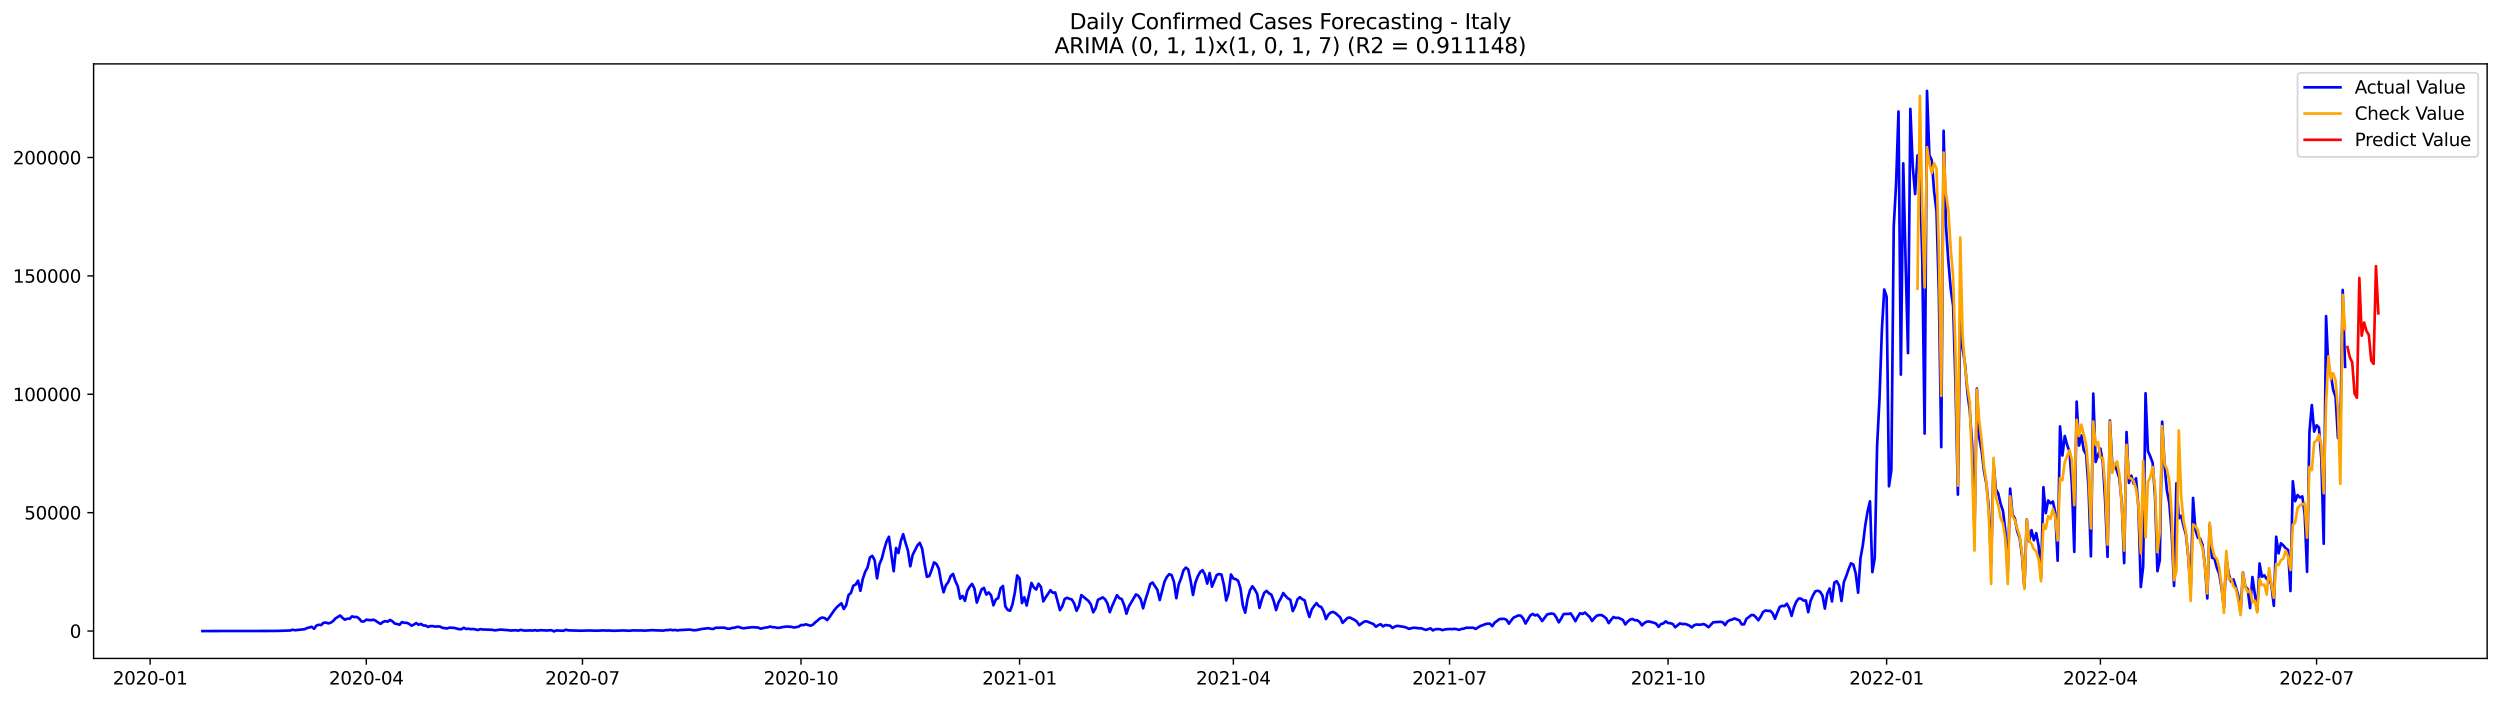 <?xml version="1.0" encoding="utf-8" standalone="no"?>
<!DOCTYPE svg PUBLIC "-//W3C//DTD SVG 1.1//EN"
  "http://www.w3.org/Graphics/SVG/1.1/DTD/svg11.dtd">
<svg xmlns:xlink="http://www.w3.org/1999/xlink" width="1398.775pt" height="392.274pt" viewBox="0 0 1398.775 392.274" xmlns="http://www.w3.org/2000/svg" version="1.1">
 <defs>
  <style type="text/css">*{stroke-linejoin: round; stroke-linecap: butt}</style>
 </defs>
 <g id="figure_1">
  <g id="patch_1">
   <path d="M 0 392.274 
L 1398.775 392.274 
L 1398.775 0 
L 0 0 
z
" style="fill: #ffffff"/>
  </g>
  <g id="axes_1">
   <g id="patch_2">
    <path d="M 52.375 368.396 
L 1391.575 368.396 
L 1391.575 35.755 
L 52.375 35.755 
z
" style="fill: #ffffff"/>
   </g>
   <g id="matplotlib.axis_1">
    <g id="xtick_1">
     <g id="line2d_1">
      <defs>
       <path id="m1b67964dbb" d="M 0 0 
L 0 3.5 
" style="stroke: #000000; stroke-width: 0.8"/>
      </defs>
      <g>
       <use xlink:href="#m1b67964dbb" x="84.008" y="368.396" style="stroke: #000000; stroke-width: 0.8"/>
      </g>
     </g>
     <g id="text_1">
      <!-- 2020-01 -->
      <g transform="translate(63.116 382.994)scale(0.1 -0.1)">
       <defs>
        <path id="DejaVuSans-32" d="M 1228 531 
L 3431 531 
L 3431 0 
L 469 0 
L 469 531 
Q 828 903 1448 1529 
Q 2069 2156 2228 2338 
Q 2531 2678 2651 2914 
Q 2772 3150 2772 3378 
Q 2772 3750 2511 3984 
Q 2250 4219 1831 4219 
Q 1534 4219 1204 4116 
Q 875 4013 500 3803 
L 500 4441 
Q 881 4594 1212 4672 
Q 1544 4750 1819 4750 
Q 2544 4750 2975 4387 
Q 3406 4025 3406 3419 
Q 3406 3131 3298 2873 
Q 3191 2616 2906 2266 
Q 2828 2175 2409 1742 
Q 1991 1309 1228 531 
z
" transform="scale(0.016)"/>
        <path id="DejaVuSans-30" d="M 2034 4250 
Q 1547 4250 1301 3770 
Q 1056 3291 1056 2328 
Q 1056 1369 1301 889 
Q 1547 409 2034 409 
Q 2525 409 2770 889 
Q 3016 1369 3016 2328 
Q 3016 3291 2770 3770 
Q 2525 4250 2034 4250 
z
M 2034 4750 
Q 2819 4750 3233 4129 
Q 3647 3509 3647 2328 
Q 3647 1150 3233 529 
Q 2819 -91 2034 -91 
Q 1250 -91 836 529 
Q 422 1150 422 2328 
Q 422 3509 836 4129 
Q 1250 4750 2034 4750 
z
" transform="scale(0.016)"/>
        <path id="DejaVuSans-2d" d="M 313 2009 
L 1997 2009 
L 1997 1497 
L 313 1497 
L 313 2009 
z
" transform="scale(0.016)"/>
        <path id="DejaVuSans-31" d="M 794 531 
L 1825 531 
L 1825 4091 
L 703 3866 
L 703 4441 
L 1819 4666 
L 2450 4666 
L 2450 531 
L 3481 531 
L 3481 0 
L 794 0 
L 794 531 
z
" transform="scale(0.016)"/>
       </defs>
       <use xlink:href="#DejaVuSans-32"/>
       <use xlink:href="#DejaVuSans-30" x="63.623"/>
       <use xlink:href="#DejaVuSans-32" x="127.246"/>
       <use xlink:href="#DejaVuSans-30" x="190.869"/>
       <use xlink:href="#DejaVuSans-2d" x="254.492"/>
       <use xlink:href="#DejaVuSans-30" x="290.576"/>
       <use xlink:href="#DejaVuSans-31" x="354.199"/>
      </g>
     </g>
    </g>
    <g id="xtick_2">
     <g id="line2d_2">
      <g>
       <use xlink:href="#m1b67964dbb" x="204.956" y="368.396" style="stroke: #000000; stroke-width: 0.8"/>
      </g>
     </g>
     <g id="text_2">
      <!-- 2020-04 -->
      <g transform="translate(184.064 382.994)scale(0.1 -0.1)">
       <defs>
        <path id="DejaVuSans-34" d="M 2419 4116 
L 825 1625 
L 2419 1625 
L 2419 4116 
z
M 2253 4666 
L 3047 4666 
L 3047 1625 
L 3713 1625 
L 3713 1100 
L 3047 1100 
L 3047 0 
L 2419 0 
L 2419 1100 
L 313 1100 
L 313 1709 
L 2253 4666 
z
" transform="scale(0.016)"/>
       </defs>
       <use xlink:href="#DejaVuSans-32"/>
       <use xlink:href="#DejaVuSans-30" x="63.623"/>
       <use xlink:href="#DejaVuSans-32" x="127.246"/>
       <use xlink:href="#DejaVuSans-30" x="190.869"/>
       <use xlink:href="#DejaVuSans-2d" x="254.492"/>
       <use xlink:href="#DejaVuSans-30" x="290.576"/>
       <use xlink:href="#DejaVuSans-34" x="354.199"/>
      </g>
     </g>
    </g>
    <g id="xtick_3">
     <g id="line2d_3">
      <g>
       <use xlink:href="#m1b67964dbb" x="325.904" y="368.396" style="stroke: #000000; stroke-width: 0.8"/>
      </g>
     </g>
     <g id="text_3">
      <!-- 2020-07 -->
      <g transform="translate(305.012 382.994)scale(0.1 -0.1)">
       <defs>
        <path id="DejaVuSans-37" d="M 525 4666 
L 3525 4666 
L 3525 4397 
L 1831 0 
L 1172 0 
L 2766 4134 
L 525 4134 
L 525 4666 
z
" transform="scale(0.016)"/>
       </defs>
       <use xlink:href="#DejaVuSans-32"/>
       <use xlink:href="#DejaVuSans-30" x="63.623"/>
       <use xlink:href="#DejaVuSans-32" x="127.246"/>
       <use xlink:href="#DejaVuSans-30" x="190.869"/>
       <use xlink:href="#DejaVuSans-2d" x="254.492"/>
       <use xlink:href="#DejaVuSans-30" x="290.576"/>
       <use xlink:href="#DejaVuSans-37" x="354.199"/>
      </g>
     </g>
    </g>
    <g id="xtick_4">
     <g id="line2d_4">
      <g>
       <use xlink:href="#m1b67964dbb" x="448.181" y="368.396" style="stroke: #000000; stroke-width: 0.8"/>
      </g>
     </g>
     <g id="text_4">
      <!-- 2020-10 -->
      <g transform="translate(427.289 382.994)scale(0.1 -0.1)">
       <use xlink:href="#DejaVuSans-32"/>
       <use xlink:href="#DejaVuSans-30" x="63.623"/>
       <use xlink:href="#DejaVuSans-32" x="127.246"/>
       <use xlink:href="#DejaVuSans-30" x="190.869"/>
       <use xlink:href="#DejaVuSans-2d" x="254.492"/>
       <use xlink:href="#DejaVuSans-31" x="290.576"/>
       <use xlink:href="#DejaVuSans-30" x="354.199"/>
      </g>
     </g>
    </g>
    <g id="xtick_5">
     <g id="line2d_5">
      <g>
       <use xlink:href="#m1b67964dbb" x="570.458" y="368.396" style="stroke: #000000; stroke-width: 0.8"/>
      </g>
     </g>
     <g id="text_5">
      <!-- 2021-01 -->
      <g transform="translate(549.566 382.994)scale(0.1 -0.1)">
       <use xlink:href="#DejaVuSans-32"/>
       <use xlink:href="#DejaVuSans-30" x="63.623"/>
       <use xlink:href="#DejaVuSans-32" x="127.246"/>
       <use xlink:href="#DejaVuSans-31" x="190.869"/>
       <use xlink:href="#DejaVuSans-2d" x="254.492"/>
       <use xlink:href="#DejaVuSans-30" x="290.576"/>
       <use xlink:href="#DejaVuSans-31" x="354.199"/>
      </g>
     </g>
    </g>
    <g id="xtick_6">
     <g id="line2d_6">
      <g>
       <use xlink:href="#m1b67964dbb" x="690.077" y="368.396" style="stroke: #000000; stroke-width: 0.8"/>
      </g>
     </g>
     <g id="text_6">
      <!-- 2021-04 -->
      <g transform="translate(669.185 382.994)scale(0.1 -0.1)">
       <use xlink:href="#DejaVuSans-32"/>
       <use xlink:href="#DejaVuSans-30" x="63.623"/>
       <use xlink:href="#DejaVuSans-32" x="127.246"/>
       <use xlink:href="#DejaVuSans-31" x="190.869"/>
       <use xlink:href="#DejaVuSans-2d" x="254.492"/>
       <use xlink:href="#DejaVuSans-30" x="290.576"/>
       <use xlink:href="#DejaVuSans-34" x="354.199"/>
      </g>
     </g>
    </g>
    <g id="xtick_7">
     <g id="line2d_7">
      <g>
       <use xlink:href="#m1b67964dbb" x="811.025" y="368.396" style="stroke: #000000; stroke-width: 0.8"/>
      </g>
     </g>
     <g id="text_7">
      <!-- 2021-07 -->
      <g transform="translate(790.133 382.994)scale(0.1 -0.1)">
       <use xlink:href="#DejaVuSans-32"/>
       <use xlink:href="#DejaVuSans-30" x="63.623"/>
       <use xlink:href="#DejaVuSans-32" x="127.246"/>
       <use xlink:href="#DejaVuSans-31" x="190.869"/>
       <use xlink:href="#DejaVuSans-2d" x="254.492"/>
       <use xlink:href="#DejaVuSans-30" x="290.576"/>
       <use xlink:href="#DejaVuSans-37" x="354.199"/>
      </g>
     </g>
    </g>
    <g id="xtick_8">
     <g id="line2d_8">
      <g>
       <use xlink:href="#m1b67964dbb" x="933.302" y="368.396" style="stroke: #000000; stroke-width: 0.8"/>
      </g>
     </g>
     <g id="text_8">
      <!-- 2021-10 -->
      <g transform="translate(912.41 382.994)scale(0.1 -0.1)">
       <use xlink:href="#DejaVuSans-32"/>
       <use xlink:href="#DejaVuSans-30" x="63.623"/>
       <use xlink:href="#DejaVuSans-32" x="127.246"/>
       <use xlink:href="#DejaVuSans-31" x="190.869"/>
       <use xlink:href="#DejaVuSans-2d" x="254.492"/>
       <use xlink:href="#DejaVuSans-31" x="290.576"/>
       <use xlink:href="#DejaVuSans-30" x="354.199"/>
      </g>
     </g>
    </g>
    <g id="xtick_9">
     <g id="line2d_9">
      <g>
       <use xlink:href="#m1b67964dbb" x="1055.579" y="368.396" style="stroke: #000000; stroke-width: 0.8"/>
      </g>
     </g>
     <g id="text_9">
      <!-- 2022-01 -->
      <g transform="translate(1034.687 382.994)scale(0.1 -0.1)">
       <use xlink:href="#DejaVuSans-32"/>
       <use xlink:href="#DejaVuSans-30" x="63.623"/>
       <use xlink:href="#DejaVuSans-32" x="127.246"/>
       <use xlink:href="#DejaVuSans-32" x="190.869"/>
       <use xlink:href="#DejaVuSans-2d" x="254.492"/>
       <use xlink:href="#DejaVuSans-30" x="290.576"/>
       <use xlink:href="#DejaVuSans-31" x="354.199"/>
      </g>
     </g>
    </g>
    <g id="xtick_10">
     <g id="line2d_10">
      <g>
       <use xlink:href="#m1b67964dbb" x="1175.198" y="368.396" style="stroke: #000000; stroke-width: 0.8"/>
      </g>
     </g>
     <g id="text_10">
      <!-- 2022-04 -->
      <g transform="translate(1154.306 382.994)scale(0.1 -0.1)">
       <use xlink:href="#DejaVuSans-32"/>
       <use xlink:href="#DejaVuSans-30" x="63.623"/>
       <use xlink:href="#DejaVuSans-32" x="127.246"/>
       <use xlink:href="#DejaVuSans-32" x="190.869"/>
       <use xlink:href="#DejaVuSans-2d" x="254.492"/>
       <use xlink:href="#DejaVuSans-30" x="290.576"/>
       <use xlink:href="#DejaVuSans-34" x="354.199"/>
      </g>
     </g>
    </g>
    <g id="xtick_11">
     <g id="line2d_11">
      <g>
       <use xlink:href="#m1b67964dbb" x="1296.146" y="368.396" style="stroke: #000000; stroke-width: 0.8"/>
      </g>
     </g>
     <g id="text_11">
      <!-- 2022-07 -->
      <g transform="translate(1275.254 382.994)scale(0.1 -0.1)">
       <use xlink:href="#DejaVuSans-32"/>
       <use xlink:href="#DejaVuSans-30" x="63.623"/>
       <use xlink:href="#DejaVuSans-32" x="127.246"/>
       <use xlink:href="#DejaVuSans-32" x="190.869"/>
       <use xlink:href="#DejaVuSans-2d" x="254.492"/>
       <use xlink:href="#DejaVuSans-30" x="290.576"/>
       <use xlink:href="#DejaVuSans-37" x="354.199"/>
      </g>
     </g>
    </g>
   </g>
   <g id="matplotlib.axis_2">
    <g id="ytick_1">
     <g id="line2d_12">
      <defs>
       <path id="m64827e7776" d="M 0 0 
L -3.5 0 
" style="stroke: #000000; stroke-width: 0.8"/>
      </defs>
      <g>
       <use xlink:href="#m64827e7776" x="52.375" y="353.079" style="stroke: #000000; stroke-width: 0.8"/>
      </g>
     </g>
     <g id="text_12">
      <!-- 0 -->
      <g transform="translate(39.013 356.879)scale(0.1 -0.1)">
       <use xlink:href="#DejaVuSans-30"/>
      </g>
     </g>
    </g>
    <g id="ytick_2">
     <g id="line2d_13">
      <g>
       <use xlink:href="#m64827e7776" x="52.375" y="286.842" style="stroke: #000000; stroke-width: 0.8"/>
      </g>
     </g>
     <g id="text_13">
      <!-- 50000 -->
      <g transform="translate(13.562 290.642)scale(0.1 -0.1)">
       <defs>
        <path id="DejaVuSans-35" d="M 691 4666 
L 3169 4666 
L 3169 4134 
L 1269 4134 
L 1269 2991 
Q 1406 3038 1543 3061 
Q 1681 3084 1819 3084 
Q 2600 3084 3056 2656 
Q 3513 2228 3513 1497 
Q 3513 744 3044 326 
Q 2575 -91 1722 -91 
Q 1428 -91 1123 -41 
Q 819 9 494 109 
L 494 744 
Q 775 591 1075 516 
Q 1375 441 1709 441 
Q 2250 441 2565 725 
Q 2881 1009 2881 1497 
Q 2881 1984 2565 2268 
Q 2250 2553 1709 2553 
Q 1456 2553 1204 2497 
Q 953 2441 691 2322 
L 691 4666 
z
" transform="scale(0.016)"/>
       </defs>
       <use xlink:href="#DejaVuSans-35"/>
       <use xlink:href="#DejaVuSans-30" x="63.623"/>
       <use xlink:href="#DejaVuSans-30" x="127.246"/>
       <use xlink:href="#DejaVuSans-30" x="190.869"/>
       <use xlink:href="#DejaVuSans-30" x="254.492"/>
      </g>
     </g>
    </g>
    <g id="ytick_3">
     <g id="line2d_14">
      <g>
       <use xlink:href="#m64827e7776" x="52.375" y="220.605" style="stroke: #000000; stroke-width: 0.8"/>
      </g>
     </g>
     <g id="text_14">
      <!-- 100000 -->
      <g transform="translate(7.2 224.405)scale(0.1 -0.1)">
       <use xlink:href="#DejaVuSans-31"/>
       <use xlink:href="#DejaVuSans-30" x="63.623"/>
       <use xlink:href="#DejaVuSans-30" x="127.246"/>
       <use xlink:href="#DejaVuSans-30" x="190.869"/>
       <use xlink:href="#DejaVuSans-30" x="254.492"/>
       <use xlink:href="#DejaVuSans-30" x="318.115"/>
      </g>
     </g>
    </g>
    <g id="ytick_4">
     <g id="line2d_15">
      <g>
       <use xlink:href="#m64827e7776" x="52.375" y="154.368" style="stroke: #000000; stroke-width: 0.8"/>
      </g>
     </g>
     <g id="text_15">
      <!-- 150000 -->
      <g transform="translate(7.2 158.167)scale(0.1 -0.1)">
       <use xlink:href="#DejaVuSans-31"/>
       <use xlink:href="#DejaVuSans-35" x="63.623"/>
       <use xlink:href="#DejaVuSans-30" x="127.246"/>
       <use xlink:href="#DejaVuSans-30" x="190.869"/>
       <use xlink:href="#DejaVuSans-30" x="254.492"/>
       <use xlink:href="#DejaVuSans-30" x="318.115"/>
      </g>
     </g>
    </g>
    <g id="ytick_5">
     <g id="line2d_16">
      <g>
       <use xlink:href="#m64827e7776" x="52.375" y="88.131" style="stroke: #000000; stroke-width: 0.8"/>
      </g>
     </g>
     <g id="text_16">
      <!-- 200000 -->
      <g transform="translate(7.2 91.93)scale(0.1 -0.1)">
       <use xlink:href="#DejaVuSans-32"/>
       <use xlink:href="#DejaVuSans-30" x="63.623"/>
       <use xlink:href="#DejaVuSans-30" x="127.246"/>
       <use xlink:href="#DejaVuSans-30" x="190.869"/>
       <use xlink:href="#DejaVuSans-30" x="254.492"/>
       <use xlink:href="#DejaVuSans-30" x="318.115"/>
      </g>
     </g>
    </g>
   </g>
   <g id="line2d_17">
    <path d="M 113.248 353.079 
L 153.121 353.024 
L 155.779 352.981 
L 162.424 352.762 
L 163.753 352.33 
L 165.083 352.626 
L 170.399 352.049 
L 171.728 351.427 
L 174.386 350.699 
L 175.715 351.785 
L 177.044 350.015 
L 178.374 349.568 
L 179.703 349.705 
L 181.032 348.447 
L 182.361 348.324 
L 183.69 348.797 
L 185.019 348.408 
L 186.348 347.506 
L 187.677 346.029 
L 190.335 344.393 
L 191.665 345.714 
L 192.994 346.735 
L 194.323 346.126 
L 195.652 346.178 
L 196.981 344.862 
L 198.31 345.252 
L 199.639 345.165 
L 200.968 346.168 
L 202.297 347.714 
L 203.626 347.71 
L 204.956 346.745 
L 207.614 347.005 
L 208.943 346.714 
L 210.272 347.362 
L 211.601 348.312 
L 212.93 349.054 
L 214.259 347.998 
L 215.588 347.51 
L 216.917 347.845 
L 218.247 346.861 
L 219.576 347.659 
L 220.905 348.903 
L 222.234 349.142 
L 223.563 349.546 
L 224.892 348.064 
L 226.221 348.452 
L 227.55 348.455 
L 228.879 349.043 
L 230.208 350.091 
L 231.538 349.464 
L 232.867 348.615 
L 234.196 349.574 
L 235.525 349.077 
L 236.854 349.957 
L 238.183 350.001 
L 239.512 350.776 
L 240.841 350.309 
L 242.17 350.316 
L 243.499 350.6 
L 244.829 350.476 
L 246.158 350.562 
L 247.487 351.239 
L 250.145 351.655 
L 251.474 351.167 
L 254.132 351.322 
L 256.79 352.017 
L 258.12 352.094 
L 259.449 351.222 
L 260.778 351.903 
L 262.107 351.765 
L 263.436 352.034 
L 264.765 351.92 
L 267.423 352.482 
L 268.752 352.002 
L 270.081 352.198 
L 275.398 352.376 
L 276.727 352.682 
L 278.056 352.554 
L 279.385 352.306 
L 280.714 352.294 
L 284.701 352.638 
L 286.031 352.814 
L 287.36 352.658 
L 288.689 352.654 
L 290.018 352.845 
L 291.347 352.393 
L 292.676 352.722 
L 294.005 352.818 
L 296.663 352.705 
L 297.992 352.812 
L 299.322 352.577 
L 300.651 352.864 
L 301.98 352.621 
L 304.638 352.681 
L 305.967 352.801 
L 307.296 352.645 
L 308.625 352.641 
L 309.954 353.276 
L 311.283 352.73 
L 315.271 352.93 
L 316.6 352.315 
L 317.929 352.687 
L 324.574 352.891 
L 329.891 352.768 
L 333.878 352.898 
L 337.865 352.714 
L 339.195 352.83 
L 340.524 352.769 
L 343.182 352.928 
L 348.498 352.75 
L 352.486 352.91 
L 353.815 352.709 
L 356.473 352.746 
L 359.131 352.743 
L 360.46 352.857 
L 363.118 352.698 
L 364.447 352.573 
L 367.106 352.689 
L 371.093 352.828 
L 372.422 352.571 
L 373.751 352.548 
L 375.08 352.348 
L 376.409 352.62 
L 377.738 352.466 
L 379.067 352.736 
L 380.397 352.534 
L 385.713 352.246 
L 388.371 352.656 
L 389.7 352.548 
L 392.358 351.967 
L 396.346 351.478 
L 397.675 351.817 
L 399.004 351.919 
L 400.333 351.27 
L 404.32 351.167 
L 405.649 351.271 
L 406.979 351.76 
L 408.308 351.788 
L 409.637 351.323 
L 410.966 351.229 
L 412.295 350.785 
L 413.624 350.835 
L 414.953 351.363 
L 416.282 351.556 
L 417.611 351.266 
L 418.94 351.185 
L 420.27 350.964 
L 421.599 350.939 
L 424.257 351.151 
L 425.586 351.744 
L 428.244 351.156 
L 429.573 350.982 
L 430.902 350.553 
L 432.231 350.911 
L 433.561 350.977 
L 434.89 351.291 
L 436.219 351.237 
L 437.548 350.907 
L 440.206 350.547 
L 442.864 350.74 
L 444.193 351.1 
L 446.852 350.629 
L 448.181 349.704 
L 449.51 349.769 
L 450.839 349.313 
L 453.497 350.089 
L 454.826 349.533 
L 456.155 348.208 
L 457.484 347.174 
L 458.813 345.963 
L 460.143 345.497 
L 461.472 345.852 
L 462.801 346.96 
L 464.13 345.266 
L 466.788 341.418 
L 468.117 339.82 
L 469.446 338.607 
L 470.775 337.573 
L 472.104 340.71 
L 473.434 338.678 
L 474.763 332.945 
L 476.092 331.78 
L 477.421 327.72 
L 478.75 327.062 
L 480.079 324.898 
L 481.408 330.55 
L 482.737 323.95 
L 484.066 319.977 
L 485.395 317.538 
L 486.725 311.908 
L 488.054 311.011 
L 489.383 313.463 
L 490.712 323.6 
L 492.041 315.667 
L 493.37 312.611 
L 494.699 307.373 
L 496.028 303.002 
L 497.357 300.343 
L 500.015 319.605 
L 501.345 306.594 
L 502.674 309.415 
L 504.003 302.77 
L 505.332 298.895 
L 506.661 303.734 
L 507.99 308.069 
L 509.319 316.845 
L 510.648 310.435 
L 513.306 305.156 
L 514.636 303.747 
L 515.965 307.026 
L 517.294 315.54 
L 518.623 322.707 
L 519.952 322.31 
L 521.281 318.832 
L 522.61 314.661 
L 523.939 315.534 
L 525.268 318.219 
L 526.597 325.729 
L 527.927 331.385 
L 529.256 327.45 
L 530.585 325.645 
L 531.914 322.32 
L 533.243 321.14 
L 534.572 325.191 
L 535.901 328.059 
L 537.23 334.958 
L 538.559 333.424 
L 539.888 336.182 
L 541.218 330.561 
L 542.547 328.272 
L 543.876 326.714 
L 545.205 329.318 
L 546.534 337.149 
L 549.192 329.806 
L 550.521 328.925 
L 551.85 332.677 
L 553.179 331.48 
L 554.509 333.073 
L 555.838 338.681 
L 557.167 335.439 
L 558.496 334.655 
L 559.825 329.182 
L 561.154 327.86 
L 562.483 339.296 
L 563.812 341.24 
L 565.141 341.712 
L 566.47 338.229 
L 567.8 331.616 
L 569.129 321.978 
L 570.458 323.657 
L 571.787 337.414 
L 573.116 334.209 
L 574.445 338.775 
L 577.103 326.153 
L 578.432 328.683 
L 579.761 329.858 
L 581.091 326.616 
L 582.42 328.406 
L 583.749 336.48 
L 585.078 334.212 
L 587.736 330.237 
L 589.065 331.693 
L 590.394 331.473 
L 593.052 341.389 
L 594.382 339.175 
L 595.711 335.105 
L 597.04 334.46 
L 598.369 335.019 
L 599.698 335.419 
L 601.027 337.675 
L 602.356 341.741 
L 603.685 339.058 
L 605.014 332.955 
L 609.002 336.238 
L 610.331 338.177 
L 611.66 342.581 
L 612.989 340.294 
L 614.318 335.617 
L 616.976 334.251 
L 618.305 335.276 
L 619.634 337.659 
L 620.963 342.523 
L 622.293 339.021 
L 624.951 333.027 
L 626.28 334.675 
L 627.609 335.165 
L 628.938 338.428 
L 630.267 343.351 
L 631.596 339.345 
L 635.584 332.586 
L 636.913 333.322 
L 638.242 335.262 
L 639.571 340.339 
L 640.9 335.462 
L 642.229 331.351 
L 643.558 326.756 
L 644.887 325.938 
L 647.545 329.976 
L 648.875 335.717 
L 651.533 325.472 
L 652.862 322.816 
L 654.191 321.272 
L 655.52 321.772 
L 656.849 325.626 
L 658.178 334.689 
L 659.507 326.949 
L 660.836 323.571 
L 662.166 319.101 
L 663.495 317.59 
L 664.824 318.595 
L 666.153 324.857 
L 667.482 332.874 
L 668.811 326.087 
L 670.14 322.557 
L 671.469 320.092 
L 672.798 319.024 
L 674.127 321.401 
L 675.457 326.525 
L 676.786 320.622 
L 678.115 328.255 
L 680.773 321.708 
L 682.102 321.185 
L 683.431 321.506 
L 684.76 327.109 
L 686.089 335.99 
L 687.418 331.811 
L 688.748 321.435 
L 690.077 323.691 
L 691.406 324.045 
L 692.735 324.933 
L 694.064 329.212 
L 695.393 338.931 
L 696.722 342.795 
L 698.051 334.949 
L 699.38 330.282 
L 700.709 328.01 
L 702.039 329.829 
L 703.368 332.232 
L 704.697 340.123 
L 706.026 335.276 
L 707.355 331.672 
L 708.684 330.608 
L 710.013 331.986 
L 711.342 332.726 
L 712.671 336.271 
L 714 341.338 
L 715.33 337.091 
L 716.659 334.75 
L 717.988 331.823 
L 719.317 333.529 
L 720.646 334.779 
L 721.975 335.65 
L 723.304 341.899 
L 724.633 339.305 
L 725.962 335.352 
L 727.291 334.117 
L 728.62 335.268 
L 729.95 335.905 
L 731.279 340.965 
L 732.608 345.203 
L 733.937 341.007 
L 735.266 339.065 
L 736.595 337.45 
L 737.924 339.105 
L 739.253 339.602 
L 740.582 342.099 
L 741.911 346.354 
L 743.241 343.882 
L 744.57 342.683 
L 745.899 342.373 
L 747.228 343.062 
L 749.886 345.465 
L 751.215 348.504 
L 753.873 345.793 
L 755.202 345.481 
L 757.861 346.835 
L 759.19 347.79 
L 760.519 349.782 
L 763.177 347.867 
L 764.506 347.591 
L 768.493 349.174 
L 769.823 350.671 
L 771.152 349.79 
L 772.481 349.243 
L 773.81 350.479 
L 775.139 349.693 
L 777.797 350.066 
L 779.126 351.397 
L 780.455 350.57 
L 781.784 350.168 
L 784.443 350.573 
L 785.772 350.798 
L 787.101 351.238 
L 788.43 351.878 
L 789.759 351.42 
L 791.088 351.225 
L 792.417 351.327 
L 793.746 351.56 
L 795.075 351.499 
L 797.734 352.438 
L 800.392 351.569 
L 801.721 352.727 
L 803.05 352.085 
L 804.379 351.969 
L 805.708 352.046 
L 807.037 352.567 
L 808.366 352.183 
L 811.025 351.915 
L 812.354 352.028 
L 813.683 351.849 
L 815.012 352.012 
L 816.341 352.444 
L 817.67 351.878 
L 818.999 351.741 
L 820.328 351.237 
L 824.316 351.237 
L 825.645 351.904 
L 828.303 350.227 
L 829.632 349.803 
L 830.961 349.244 
L 832.29 348.949 
L 833.619 348.938 
L 834.948 350.337 
L 836.278 348.37 
L 837.607 347.444 
L 838.936 346.382 
L 840.265 346.268 
L 841.594 346.273 
L 842.923 346.798 
L 844.252 348.953 
L 845.581 347.097 
L 846.91 345.538 
L 849.568 344.319 
L 850.898 344.457 
L 852.227 346.032 
L 853.556 348.86 
L 856.214 344.349 
L 857.543 343.51 
L 858.872 344.337 
L 860.201 343.943 
L 861.53 345.485 
L 862.859 347.516 
L 865.518 343.911 
L 866.847 343.453 
L 868.176 343.279 
L 869.505 343.566 
L 870.834 345.58 
L 872.163 348.219 
L 873.492 346.101 
L 874.821 343.596 
L 876.15 343.488 
L 877.48 343.515 
L 878.809 343.189 
L 880.138 345.234 
L 881.467 347.561 
L 882.796 345.028 
L 884.125 343.092 
L 885.454 343.521 
L 886.783 342.716 
L 889.441 345.192 
L 890.771 347.445 
L 892.1 345.804 
L 893.429 344.474 
L 894.758 344.132 
L 896.087 344.165 
L 897.416 344.924 
L 898.745 346.04 
L 900.074 348.646 
L 901.403 346.833 
L 902.732 345.236 
L 904.062 345.77 
L 905.391 345.638 
L 906.72 346.203 
L 908.049 346.901 
L 909.378 349.381 
L 910.707 347.769 
L 912.036 346.686 
L 913.365 346.303 
L 914.694 347.06 
L 916.023 347.017 
L 917.353 347.998 
L 918.682 349.893 
L 920.011 348.61 
L 921.34 347.829 
L 922.669 347.71 
L 925.327 348.418 
L 926.656 348.974 
L 927.985 350.731 
L 929.314 349.156 
L 930.644 348.824 
L 931.973 347.656 
L 933.302 348.571 
L 934.631 348.696 
L 935.96 349.149 
L 937.289 350.944 
L 939.947 348.798 
L 941.276 349.194 
L 942.605 349.083 
L 943.935 349.44 
L 945.264 350.062 
L 946.593 351.071 
L 947.922 349.786 
L 949.251 349.411 
L 950.58 349.548 
L 951.909 349.464 
L 953.238 349.129 
L 954.567 349.854 
L 955.896 350.968 
L 958.555 348.179 
L 962.542 347.906 
L 963.871 348.147 
L 965.2 349.721 
L 966.529 347.71 
L 967.858 346.992 
L 969.187 346.637 
L 970.516 346.016 
L 971.846 346.619 
L 973.175 347.085 
L 974.504 349.346 
L 975.833 349.329 
L 977.162 346.207 
L 978.491 345.261 
L 979.82 344.123 
L 981.149 344.124 
L 982.478 345.367 
L 983.807 347.056 
L 985.137 344.984 
L 986.466 342.438 
L 987.795 341.558 
L 989.124 341.79 
L 990.453 341.767 
L 991.782 343.058 
L 993.111 346.192 
L 994.44 342.727 
L 995.769 339.611 
L 997.098 338.978 
L 998.428 339.098 
L 999.757 337.792 
L 1001.086 340.22 
L 1002.415 344.597 
L 1003.744 339.774 
L 1005.073 336.586 
L 1006.402 334.856 
L 1007.731 334.956 
L 1009.06 336.031 
L 1010.389 335.955 
L 1011.719 342.519 
L 1013.048 336.18 
L 1014.377 333.112 
L 1015.706 330.811 
L 1017.035 330.539 
L 1018.364 331.053 
L 1019.693 333.195 
L 1021.022 340.502 
L 1022.351 332.225 
L 1023.68 329.306 
L 1025.01 336.499 
L 1026.339 325.935 
L 1027.668 325.214 
L 1028.997 327.629 
L 1030.326 336.25 
L 1031.655 325.704 
L 1032.984 322.359 
L 1034.313 318.498 
L 1035.642 315.172 
L 1036.971 315.911 
L 1038.301 320.884 
L 1039.63 331.612 
L 1040.959 312.3 
L 1042.288 304.957 
L 1043.617 294.016 
L 1044.946 286.061 
L 1046.275 280.501 
L 1047.604 320.117 
L 1048.933 312.279 
L 1050.262 249.352 
L 1051.592 223.234 
L 1052.921 184.837 
L 1054.25 161.979 
L 1055.579 165.952 
L 1056.908 272.089 
L 1058.237 262.952 
L 1059.566 126.765 
L 1060.895 102.587 
L 1062.224 62.391 
L 1063.553 209.614 
L 1064.883 91.397 
L 1066.212 146.894 
L 1067.541 197.548 
L 1068.87 60.949 
L 1070.199 93.159 
L 1071.528 108.563 
L 1072.857 86.98 
L 1074.186 97.489 
L 1075.515 144.479 
L 1076.844 242.613 
L 1078.173 50.876 
L 1079.503 86.851 
L 1080.832 89.635 
L 1082.161 107.207 
L 1083.49 118.156 
L 1084.819 164.321 
L 1086.148 250.192 
L 1087.477 73.192 
L 1088.806 126.628 
L 1090.135 146.367 
L 1091.464 161.857 
L 1092.794 171.024 
L 1094.123 215.161 
L 1095.452 276.733 
L 1096.781 176.483 
L 1098.11 195.007 
L 1099.439 203.442 
L 1100.768 219.413 
L 1102.097 229.624 
L 1103.426 248.5 
L 1104.755 297.968 
L 1106.085 217.388 
L 1107.414 244.889 
L 1108.743 252.141 
L 1110.072 263.689 
L 1111.401 270.653 
L 1112.73 283.736 
L 1114.059 314.959 
L 1115.388 258.992 
L 1116.717 273.769 
L 1118.046 276.172 
L 1119.376 281.941 
L 1120.705 285.948 
L 1122.034 297.173 
L 1123.363 320.644 
L 1124.692 273.413 
L 1126.021 287.953 
L 1127.35 290.164 
L 1128.679 297.349 
L 1130.008 300.938 
L 1131.337 310.849 
L 1132.667 328.866 
L 1133.996 290.636 
L 1135.325 302.811 
L 1136.654 296.661 
L 1137.983 302.272 
L 1139.312 298.283 
L 1140.641 305.536 
L 1141.97 323.058 
L 1143.299 272.597 
L 1144.628 287.087 
L 1145.958 280.012 
L 1147.287 281.595 
L 1148.616 280.59 
L 1149.945 286.805 
L 1151.274 313.737 
L 1152.603 238.603 
L 1153.932 254.854 
L 1155.261 243.963 
L 1156.59 248.985 
L 1157.919 252.706 
L 1159.249 271.523 
L 1160.578 308.773 
L 1161.907 224.707 
L 1163.236 249.275 
L 1164.565 243.592 
L 1165.894 251.873 
L 1167.223 254.233 
L 1168.552 272.784 
L 1169.881 311.271 
L 1171.21 220.213 
L 1172.54 258.478 
L 1173.869 254.566 
L 1175.198 251.021 
L 1176.527 258.477 
L 1177.856 280.207 
L 1179.185 311.577 
L 1180.514 235.291 
L 1181.843 260.5 
L 1183.172 260.185 
L 1184.501 263.473 
L 1185.83 267.738 
L 1187.16 281.649 
L 1188.489 315.053 
L 1189.818 241.727 
L 1191.147 270.169 
L 1192.476 266.154 
L 1193.805 270.561 
L 1195.134 267.59 
L 1196.463 283.858 
L 1197.792 328.455 
L 1199.121 316.88 
L 1200.451 220.022 
L 1201.78 252.406 
L 1203.109 255.388 
L 1204.438 258.986 
L 1205.767 277.771 
L 1207.096 319.587 
L 1208.425 313.358 
L 1209.754 235.931 
L 1211.083 260.303 
L 1212.412 274.396 
L 1213.742 281.521 
L 1215.071 297.982 
L 1216.4 327.819 
L 1217.729 270.404 
L 1219.058 289.965 
L 1220.387 288.545 
L 1221.716 294.309 
L 1223.045 299.053 
L 1224.374 311.714 
L 1225.703 330.001 
L 1227.033 278.63 
L 1228.362 296.536 
L 1229.691 300.775 
L 1231.02 301.376 
L 1232.349 304.946 
L 1233.678 316.35 
L 1235.007 334.83 
L 1236.336 293.597 
L 1237.665 312.109 
L 1238.994 312.381 
L 1240.324 317.553 
L 1241.653 320.96 
L 1242.982 328.851 
L 1244.311 339.804 
L 1245.64 312.391 
L 1246.969 321.094 
L 1248.298 325.436 
L 1249.627 324.174 
L 1250.956 328.41 
L 1252.285 333.028 
L 1253.615 342.686 
L 1254.944 320.376 
L 1256.273 328.145 
L 1257.602 329.608 
L 1258.931 340.24 
L 1260.26 322.863 
L 1262.918 341.665 
L 1264.247 315.262 
L 1265.576 322.71 
L 1266.906 321.903 
L 1268.235 323.919 
L 1269.564 323.328 
L 1270.893 327.499 
L 1272.222 338.947 
L 1273.551 300.296 
L 1274.88 309.616 
L 1276.209 303.974 
L 1277.538 305.164 
L 1278.867 306.752 
L 1280.197 307.7 
L 1281.526 330.685 
L 1282.855 269.271 
L 1284.184 280.387 
L 1285.513 276.997 
L 1286.842 278.351 
L 1288.171 277.737 
L 1289.5 287.737 
L 1290.829 319.936 
L 1292.158 241.588 
L 1293.488 226.626 
L 1294.817 241.491 
L 1296.146 237.959 
L 1297.475 239.227 
L 1298.804 256.483 
L 1300.133 304.216 
L 1301.462 176.869 
L 1302.791 207.335 
L 1304.12 209.496 
L 1305.449 218.137 
L 1306.778 222.061 
L 1308.108 245.03 
L 1309.437 242.118 
L 1310.766 162.24 
L 1312.095 205.25 
L 1312.095 205.25 
" clip-path="url(#p9d689ebdec)" style="fill: none; stroke: #0000ff; stroke-width: 1.5; stroke-linecap: square"/>
   </g>
   <g id="line2d_18">
    <path d="M 1072.857 161.53 
L 1074.186 53.642 
L 1075.515 116.782 
L 1076.844 160.82 
L 1078.173 82.338 
L 1079.503 91.467 
L 1080.832 96.807 
L 1082.161 91.37 
L 1083.49 94.348 
L 1084.819 141.066 
L 1086.148 221.523 
L 1087.477 85.369 
L 1088.806 108.549 
L 1090.135 117.622 
L 1091.464 139.504 
L 1092.794 154.602 
L 1094.123 197.037 
L 1095.452 271.746 
L 1096.781 132.873 
L 1098.11 188.519 
L 1099.439 204.835 
L 1100.768 216.543 
L 1102.097 224.794 
L 1103.426 261.573 
L 1104.755 308.041 
L 1106.085 217.934 
L 1107.414 235.483 
L 1108.743 246.315 
L 1110.072 260.914 
L 1111.401 269.851 
L 1112.73 287.472 
L 1114.059 326.691 
L 1115.388 256.175 
L 1116.717 278.407 
L 1118.046 282.739 
L 1119.376 289.988 
L 1120.705 292.982 
L 1122.034 301.71 
L 1123.363 326.705 
L 1124.692 277.701 
L 1126.021 289.033 
L 1127.35 291.042 
L 1128.679 295.893 
L 1130.008 299.884 
L 1131.337 309.398 
L 1132.667 329.416 
L 1133.996 290.754 
L 1135.325 302.362 
L 1136.654 304.342 
L 1137.983 307.279 
L 1139.312 308.447 
L 1140.641 312.894 
L 1141.97 325.199 
L 1143.299 293.252 
L 1144.628 295.915 
L 1145.958 288.783 
L 1147.287 290.3 
L 1148.616 284.843 
L 1149.945 289.363 
L 1151.274 302.44 
L 1152.603 267.55 
L 1153.932 268.717 
L 1155.261 258.478 
L 1157.919 251.958 
L 1159.249 257.261 
L 1160.578 282.634 
L 1161.907 234.849 
L 1163.236 243.964 
L 1164.565 237.595 
L 1167.223 248.805 
L 1168.552 264.384 
L 1169.881 295.659 
L 1171.21 235.822 
L 1172.54 248.98 
L 1173.869 247.352 
L 1175.198 256.067 
L 1176.527 256.245 
L 1177.856 271.565 
L 1179.185 304.739 
L 1180.514 235.976 
L 1181.843 264.573 
L 1183.172 259.84 
L 1184.501 258.241 
L 1185.83 265.481 
L 1187.16 283.121 
L 1188.489 308.041 
L 1189.818 248.902 
L 1191.147 267.391 
L 1192.476 267.742 
L 1193.805 269.267 
L 1195.134 273.335 
L 1196.463 283.029 
L 1197.792 309.596 
L 1199.121 257.794 
L 1200.451 300.687 
L 1201.78 269.701 
L 1203.109 266.986 
L 1204.438 261.312 
L 1205.767 273.216 
L 1207.096 308.964 
L 1208.425 297.601 
L 1209.754 238.447 
L 1211.083 259.736 
L 1212.412 262.405 
L 1213.742 268.89 
L 1215.071 287.88 
L 1216.4 324.578 
L 1217.729 319.566 
L 1219.058 240.832 
L 1220.387 277.567 
L 1221.716 291.488 
L 1223.045 297.701 
L 1224.374 311.369 
L 1225.703 336.219 
L 1227.033 293.402 
L 1228.362 294.443 
L 1229.691 296.543 
L 1231.02 303.239 
L 1232.349 306.516 
L 1233.678 316.357 
L 1235.007 332.04 
L 1236.336 292.415 
L 1237.665 306.018 
L 1238.994 311.253 
L 1240.324 312.692 
L 1241.653 317.34 
L 1242.982 327.778 
L 1244.311 342.884 
L 1245.64 308.267 
L 1246.969 324.159 
L 1248.298 323.653 
L 1249.627 327.996 
L 1250.956 329.387 
L 1252.285 335.635 
L 1253.615 344.112 
L 1254.944 320.525 
L 1256.273 328.261 
L 1257.602 331.307 
L 1258.931 330.284 
L 1260.26 337.027 
L 1261.589 336.092 
L 1262.918 342.687 
L 1264.247 324.046 
L 1265.576 327.321 
L 1266.906 327.102 
L 1268.235 332.628 
L 1269.564 317.907 
L 1270.893 326.988 
L 1272.222 334.469 
L 1273.551 315.477 
L 1274.88 316.124 
L 1276.209 313.462 
L 1277.538 312.438 
L 1278.867 308.086 
L 1280.197 311.385 
L 1281.526 318.937 
L 1282.855 293.694 
L 1284.184 292.372 
L 1285.513 284.225 
L 1286.842 282.807 
L 1288.171 282.139 
L 1289.5 281.717 
L 1290.829 300.855 
L 1292.158 261.288 
L 1293.488 263.012 
L 1294.817 247.494 
L 1296.146 246.475 
L 1297.475 243.187 
L 1298.804 248.891 
L 1300.133 275.969 
L 1301.462 225.797 
L 1302.791 199.373 
L 1304.12 212.141 
L 1305.449 208.893 
L 1306.778 212.958 
L 1308.108 228.979 
L 1309.437 270.693 
L 1310.766 164.991 
L 1312.095 184.084 
L 1312.095 184.084 
" clip-path="url(#p9d689ebdec)" style="fill: none; stroke: #ffa500; stroke-width: 1.5; stroke-linecap: square"/>
   </g>
   <g id="line2d_19">
    <path d="M 1313.424 194.166 
L 1314.753 199.893 
L 1316.082 202.722 
L 1317.411 220.233 
L 1318.74 222.552 
L 1320.069 155.514 
L 1321.399 187.823 
L 1322.728 180.443 
L 1324.057 185.113 
L 1325.386 187.419 
L 1326.715 201.697 
L 1328.044 203.588 
L 1329.373 148.927 
L 1330.702 175.271 
" clip-path="url(#p9d689ebdec)" style="fill: none; stroke: #ff0000; stroke-width: 1.5; stroke-linecap: square"/>
   </g>
   <g id="patch_3">
    <path d="M 52.375 368.396 
L 52.375 35.755 
" style="fill: none; stroke: #000000; stroke-width: 0.8; stroke-linejoin: miter; stroke-linecap: square"/>
   </g>
   <g id="patch_4">
    <path d="M 1391.575 368.396 
L 1391.575 35.755 
" style="fill: none; stroke: #000000; stroke-width: 0.8; stroke-linejoin: miter; stroke-linecap: square"/>
   </g>
   <g id="patch_5">
    <path d="M 52.375 368.396 
L 1391.575 368.396 
" style="fill: none; stroke: #000000; stroke-width: 0.8; stroke-linejoin: miter; stroke-linecap: square"/>
   </g>
   <g id="patch_6">
    <path d="M 52.375 35.755 
L 1391.575 35.755 
" style="fill: none; stroke: #000000; stroke-width: 0.8; stroke-linejoin: miter; stroke-linecap: square"/>
   </g>
   <g id="text_17">
    <!-- Daily Confirmed Cases Forecasting - Italy -->
    <g transform="translate(598.457 16.318)scale(0.12 -0.12)">
     <defs>
      <path id="DejaVuSans-44" d="M 1259 4147 
L 1259 519 
L 2022 519 
Q 2988 519 3436 956 
Q 3884 1394 3884 2338 
Q 3884 3275 3436 3711 
Q 2988 4147 2022 4147 
L 1259 4147 
z
M 628 4666 
L 1925 4666 
Q 3281 4666 3915 4102 
Q 4550 3538 4550 2338 
Q 4550 1131 3912 565 
Q 3275 0 1925 0 
L 628 0 
L 628 4666 
z
" transform="scale(0.016)"/>
      <path id="DejaVuSans-61" d="M 2194 1759 
Q 1497 1759 1228 1600 
Q 959 1441 959 1056 
Q 959 750 1161 570 
Q 1363 391 1709 391 
Q 2188 391 2477 730 
Q 2766 1069 2766 1631 
L 2766 1759 
L 2194 1759 
z
M 3341 1997 
L 3341 0 
L 2766 0 
L 2766 531 
Q 2569 213 2275 61 
Q 1981 -91 1556 -91 
Q 1019 -91 701 211 
Q 384 513 384 1019 
Q 384 1609 779 1909 
Q 1175 2209 1959 2209 
L 2766 2209 
L 2766 2266 
Q 2766 2663 2505 2880 
Q 2244 3097 1772 3097 
Q 1472 3097 1187 3025 
Q 903 2953 641 2809 
L 641 3341 
Q 956 3463 1253 3523 
Q 1550 3584 1831 3584 
Q 2591 3584 2966 3190 
Q 3341 2797 3341 1997 
z
" transform="scale(0.016)"/>
      <path id="DejaVuSans-69" d="M 603 3500 
L 1178 3500 
L 1178 0 
L 603 0 
L 603 3500 
z
M 603 4863 
L 1178 4863 
L 1178 4134 
L 603 4134 
L 603 4863 
z
" transform="scale(0.016)"/>
      <path id="DejaVuSans-6c" d="M 603 4863 
L 1178 4863 
L 1178 0 
L 603 0 
L 603 4863 
z
" transform="scale(0.016)"/>
      <path id="DejaVuSans-79" d="M 2059 -325 
Q 1816 -950 1584 -1140 
Q 1353 -1331 966 -1331 
L 506 -1331 
L 506 -850 
L 844 -850 
Q 1081 -850 1212 -737 
Q 1344 -625 1503 -206 
L 1606 56 
L 191 3500 
L 800 3500 
L 1894 763 
L 2988 3500 
L 3597 3500 
L 2059 -325 
z
" transform="scale(0.016)"/>
      <path id="DejaVuSans-20" transform="scale(0.016)"/>
      <path id="DejaVuSans-43" d="M 4122 4306 
L 4122 3641 
Q 3803 3938 3442 4084 
Q 3081 4231 2675 4231 
Q 1875 4231 1450 3742 
Q 1025 3253 1025 2328 
Q 1025 1406 1450 917 
Q 1875 428 2675 428 
Q 3081 428 3442 575 
Q 3803 722 4122 1019 
L 4122 359 
Q 3791 134 3420 21 
Q 3050 -91 2638 -91 
Q 1578 -91 968 557 
Q 359 1206 359 2328 
Q 359 3453 968 4101 
Q 1578 4750 2638 4750 
Q 3056 4750 3426 4639 
Q 3797 4528 4122 4306 
z
" transform="scale(0.016)"/>
      <path id="DejaVuSans-6f" d="M 1959 3097 
Q 1497 3097 1228 2736 
Q 959 2375 959 1747 
Q 959 1119 1226 758 
Q 1494 397 1959 397 
Q 2419 397 2687 759 
Q 2956 1122 2956 1747 
Q 2956 2369 2687 2733 
Q 2419 3097 1959 3097 
z
M 1959 3584 
Q 2709 3584 3137 3096 
Q 3566 2609 3566 1747 
Q 3566 888 3137 398 
Q 2709 -91 1959 -91 
Q 1206 -91 779 398 
Q 353 888 353 1747 
Q 353 2609 779 3096 
Q 1206 3584 1959 3584 
z
" transform="scale(0.016)"/>
      <path id="DejaVuSans-6e" d="M 3513 2113 
L 3513 0 
L 2938 0 
L 2938 2094 
Q 2938 2591 2744 2837 
Q 2550 3084 2163 3084 
Q 1697 3084 1428 2787 
Q 1159 2491 1159 1978 
L 1159 0 
L 581 0 
L 581 3500 
L 1159 3500 
L 1159 2956 
Q 1366 3272 1645 3428 
Q 1925 3584 2291 3584 
Q 2894 3584 3203 3211 
Q 3513 2838 3513 2113 
z
" transform="scale(0.016)"/>
      <path id="DejaVuSans-66" d="M 2375 4863 
L 2375 4384 
L 1825 4384 
Q 1516 4384 1395 4259 
Q 1275 4134 1275 3809 
L 1275 3500 
L 2222 3500 
L 2222 3053 
L 1275 3053 
L 1275 0 
L 697 0 
L 697 3053 
L 147 3053 
L 147 3500 
L 697 3500 
L 697 3744 
Q 697 4328 969 4595 
Q 1241 4863 1831 4863 
L 2375 4863 
z
" transform="scale(0.016)"/>
      <path id="DejaVuSans-72" d="M 2631 2963 
Q 2534 3019 2420 3045 
Q 2306 3072 2169 3072 
Q 1681 3072 1420 2755 
Q 1159 2438 1159 1844 
L 1159 0 
L 581 0 
L 581 3500 
L 1159 3500 
L 1159 2956 
Q 1341 3275 1631 3429 
Q 1922 3584 2338 3584 
Q 2397 3584 2469 3576 
Q 2541 3569 2628 3553 
L 2631 2963 
z
" transform="scale(0.016)"/>
      <path id="DejaVuSans-6d" d="M 3328 2828 
Q 3544 3216 3844 3400 
Q 4144 3584 4550 3584 
Q 5097 3584 5394 3201 
Q 5691 2819 5691 2113 
L 5691 0 
L 5113 0 
L 5113 2094 
Q 5113 2597 4934 2840 
Q 4756 3084 4391 3084 
Q 3944 3084 3684 2787 
Q 3425 2491 3425 1978 
L 3425 0 
L 2847 0 
L 2847 2094 
Q 2847 2600 2669 2842 
Q 2491 3084 2119 3084 
Q 1678 3084 1418 2786 
Q 1159 2488 1159 1978 
L 1159 0 
L 581 0 
L 581 3500 
L 1159 3500 
L 1159 2956 
Q 1356 3278 1631 3431 
Q 1906 3584 2284 3584 
Q 2666 3584 2933 3390 
Q 3200 3197 3328 2828 
z
" transform="scale(0.016)"/>
      <path id="DejaVuSans-65" d="M 3597 1894 
L 3597 1613 
L 953 1613 
Q 991 1019 1311 708 
Q 1631 397 2203 397 
Q 2534 397 2845 478 
Q 3156 559 3463 722 
L 3463 178 
Q 3153 47 2828 -22 
Q 2503 -91 2169 -91 
Q 1331 -91 842 396 
Q 353 884 353 1716 
Q 353 2575 817 3079 
Q 1281 3584 2069 3584 
Q 2775 3584 3186 3129 
Q 3597 2675 3597 1894 
z
M 3022 2063 
Q 3016 2534 2758 2815 
Q 2500 3097 2075 3097 
Q 1594 3097 1305 2825 
Q 1016 2553 972 2059 
L 3022 2063 
z
" transform="scale(0.016)"/>
      <path id="DejaVuSans-64" d="M 2906 2969 
L 2906 4863 
L 3481 4863 
L 3481 0 
L 2906 0 
L 2906 525 
Q 2725 213 2448 61 
Q 2172 -91 1784 -91 
Q 1150 -91 751 415 
Q 353 922 353 1747 
Q 353 2572 751 3078 
Q 1150 3584 1784 3584 
Q 2172 3584 2448 3432 
Q 2725 3281 2906 2969 
z
M 947 1747 
Q 947 1113 1208 752 
Q 1469 391 1925 391 
Q 2381 391 2643 752 
Q 2906 1113 2906 1747 
Q 2906 2381 2643 2742 
Q 2381 3103 1925 3103 
Q 1469 3103 1208 2742 
Q 947 2381 947 1747 
z
" transform="scale(0.016)"/>
      <path id="DejaVuSans-73" d="M 2834 3397 
L 2834 2853 
Q 2591 2978 2328 3040 
Q 2066 3103 1784 3103 
Q 1356 3103 1142 2972 
Q 928 2841 928 2578 
Q 928 2378 1081 2264 
Q 1234 2150 1697 2047 
L 1894 2003 
Q 2506 1872 2764 1633 
Q 3022 1394 3022 966 
Q 3022 478 2636 193 
Q 2250 -91 1575 -91 
Q 1294 -91 989 -36 
Q 684 19 347 128 
L 347 722 
Q 666 556 975 473 
Q 1284 391 1588 391 
Q 1994 391 2212 530 
Q 2431 669 2431 922 
Q 2431 1156 2273 1281 
Q 2116 1406 1581 1522 
L 1381 1569 
Q 847 1681 609 1914 
Q 372 2147 372 2553 
Q 372 3047 722 3315 
Q 1072 3584 1716 3584 
Q 2034 3584 2315 3537 
Q 2597 3491 2834 3397 
z
" transform="scale(0.016)"/>
      <path id="DejaVuSans-46" d="M 628 4666 
L 3309 4666 
L 3309 4134 
L 1259 4134 
L 1259 2759 
L 3109 2759 
L 3109 2228 
L 1259 2228 
L 1259 0 
L 628 0 
L 628 4666 
z
" transform="scale(0.016)"/>
      <path id="DejaVuSans-63" d="M 3122 3366 
L 3122 2828 
Q 2878 2963 2633 3030 
Q 2388 3097 2138 3097 
Q 1578 3097 1268 2742 
Q 959 2388 959 1747 
Q 959 1106 1268 751 
Q 1578 397 2138 397 
Q 2388 397 2633 464 
Q 2878 531 3122 666 
L 3122 134 
Q 2881 22 2623 -34 
Q 2366 -91 2075 -91 
Q 1284 -91 818 406 
Q 353 903 353 1747 
Q 353 2603 823 3093 
Q 1294 3584 2113 3584 
Q 2378 3584 2631 3529 
Q 2884 3475 3122 3366 
z
" transform="scale(0.016)"/>
      <path id="DejaVuSans-74" d="M 1172 4494 
L 1172 3500 
L 2356 3500 
L 2356 3053 
L 1172 3053 
L 1172 1153 
Q 1172 725 1289 603 
Q 1406 481 1766 481 
L 2356 481 
L 2356 0 
L 1766 0 
Q 1100 0 847 248 
Q 594 497 594 1153 
L 594 3053 
L 172 3053 
L 172 3500 
L 594 3500 
L 594 4494 
L 1172 4494 
z
" transform="scale(0.016)"/>
      <path id="DejaVuSans-67" d="M 2906 1791 
Q 2906 2416 2648 2759 
Q 2391 3103 1925 3103 
Q 1463 3103 1205 2759 
Q 947 2416 947 1791 
Q 947 1169 1205 825 
Q 1463 481 1925 481 
Q 2391 481 2648 825 
Q 2906 1169 2906 1791 
z
M 3481 434 
Q 3481 -459 3084 -895 
Q 2688 -1331 1869 -1331 
Q 1566 -1331 1297 -1286 
Q 1028 -1241 775 -1147 
L 775 -588 
Q 1028 -725 1275 -790 
Q 1522 -856 1778 -856 
Q 2344 -856 2625 -561 
Q 2906 -266 2906 331 
L 2906 616 
Q 2728 306 2450 153 
Q 2172 0 1784 0 
Q 1141 0 747 490 
Q 353 981 353 1791 
Q 353 2603 747 3093 
Q 1141 3584 1784 3584 
Q 2172 3584 2450 3431 
Q 2728 3278 2906 2969 
L 2906 3500 
L 3481 3500 
L 3481 434 
z
" transform="scale(0.016)"/>
      <path id="DejaVuSans-49" d="M 628 4666 
L 1259 4666 
L 1259 0 
L 628 0 
L 628 4666 
z
" transform="scale(0.016)"/>
     </defs>
     <use xlink:href="#DejaVuSans-44"/>
     <use xlink:href="#DejaVuSans-61" x="77.002"/>
     <use xlink:href="#DejaVuSans-69" x="138.281"/>
     <use xlink:href="#DejaVuSans-6c" x="166.064"/>
     <use xlink:href="#DejaVuSans-79" x="193.848"/>
     <use xlink:href="#DejaVuSans-20" x="253.027"/>
     <use xlink:href="#DejaVuSans-43" x="284.814"/>
     <use xlink:href="#DejaVuSans-6f" x="354.639"/>
     <use xlink:href="#DejaVuSans-6e" x="415.82"/>
     <use xlink:href="#DejaVuSans-66" x="479.199"/>
     <use xlink:href="#DejaVuSans-69" x="514.404"/>
     <use xlink:href="#DejaVuSans-72" x="542.188"/>
     <use xlink:href="#DejaVuSans-6d" x="581.551"/>
     <use xlink:href="#DejaVuSans-65" x="678.963"/>
     <use xlink:href="#DejaVuSans-64" x="740.486"/>
     <use xlink:href="#DejaVuSans-20" x="803.963"/>
     <use xlink:href="#DejaVuSans-43" x="835.75"/>
     <use xlink:href="#DejaVuSans-61" x="905.574"/>
     <use xlink:href="#DejaVuSans-73" x="966.854"/>
     <use xlink:href="#DejaVuSans-65" x="1018.953"/>
     <use xlink:href="#DejaVuSans-73" x="1080.477"/>
     <use xlink:href="#DejaVuSans-20" x="1132.576"/>
     <use xlink:href="#DejaVuSans-46" x="1164.363"/>
     <use xlink:href="#DejaVuSans-6f" x="1218.258"/>
     <use xlink:href="#DejaVuSans-72" x="1279.439"/>
     <use xlink:href="#DejaVuSans-65" x="1318.303"/>
     <use xlink:href="#DejaVuSans-63" x="1379.826"/>
     <use xlink:href="#DejaVuSans-61" x="1434.807"/>
     <use xlink:href="#DejaVuSans-73" x="1496.086"/>
     <use xlink:href="#DejaVuSans-74" x="1548.186"/>
     <use xlink:href="#DejaVuSans-69" x="1587.395"/>
     <use xlink:href="#DejaVuSans-6e" x="1615.178"/>
     <use xlink:href="#DejaVuSans-67" x="1678.557"/>
     <use xlink:href="#DejaVuSans-20" x="1742.033"/>
     <use xlink:href="#DejaVuSans-2d" x="1773.82"/>
     <use xlink:href="#DejaVuSans-20" x="1809.904"/>
     <use xlink:href="#DejaVuSans-49" x="1841.691"/>
     <use xlink:href="#DejaVuSans-74" x="1871.184"/>
     <use xlink:href="#DejaVuSans-61" x="1910.393"/>
     <use xlink:href="#DejaVuSans-6c" x="1971.672"/>
     <use xlink:href="#DejaVuSans-79" x="1999.455"/>
    </g>
    <!-- ARIMA (0, 1, 1)x(1, 0, 1, 7) (R2 = 0.911148) -->
    <g transform="translate(589.991 29.756)scale(0.12 -0.12)">
     <defs>
      <path id="DejaVuSans-41" d="M 2188 4044 
L 1331 1722 
L 3047 1722 
L 2188 4044 
z
M 1831 4666 
L 2547 4666 
L 4325 0 
L 3669 0 
L 3244 1197 
L 1141 1197 
L 716 0 
L 50 0 
L 1831 4666 
z
" transform="scale(0.016)"/>
      <path id="DejaVuSans-52" d="M 2841 2188 
Q 3044 2119 3236 1894 
Q 3428 1669 3622 1275 
L 4263 0 
L 3584 0 
L 2988 1197 
Q 2756 1666 2539 1819 
Q 2322 1972 1947 1972 
L 1259 1972 
L 1259 0 
L 628 0 
L 628 4666 
L 2053 4666 
Q 2853 4666 3247 4331 
Q 3641 3997 3641 3322 
Q 3641 2881 3436 2590 
Q 3231 2300 2841 2188 
z
M 1259 4147 
L 1259 2491 
L 2053 2491 
Q 2509 2491 2742 2702 
Q 2975 2913 2975 3322 
Q 2975 3731 2742 3939 
Q 2509 4147 2053 4147 
L 1259 4147 
z
" transform="scale(0.016)"/>
      <path id="DejaVuSans-4d" d="M 628 4666 
L 1569 4666 
L 2759 1491 
L 3956 4666 
L 4897 4666 
L 4897 0 
L 4281 0 
L 4281 4097 
L 3078 897 
L 2444 897 
L 1241 4097 
L 1241 0 
L 628 0 
L 628 4666 
z
" transform="scale(0.016)"/>
      <path id="DejaVuSans-28" d="M 1984 4856 
Q 1566 4138 1362 3434 
Q 1159 2731 1159 2009 
Q 1159 1288 1364 580 
Q 1569 -128 1984 -844 
L 1484 -844 
Q 1016 -109 783 600 
Q 550 1309 550 2009 
Q 550 2706 781 3412 
Q 1013 4119 1484 4856 
L 1984 4856 
z
" transform="scale(0.016)"/>
      <path id="DejaVuSans-2c" d="M 750 794 
L 1409 794 
L 1409 256 
L 897 -744 
L 494 -744 
L 750 256 
L 750 794 
z
" transform="scale(0.016)"/>
      <path id="DejaVuSans-29" d="M 513 4856 
L 1013 4856 
Q 1481 4119 1714 3412 
Q 1947 2706 1947 2009 
Q 1947 1309 1714 600 
Q 1481 -109 1013 -844 
L 513 -844 
Q 928 -128 1133 580 
Q 1338 1288 1338 2009 
Q 1338 2731 1133 3434 
Q 928 4138 513 4856 
z
" transform="scale(0.016)"/>
      <path id="DejaVuSans-78" d="M 3513 3500 
L 2247 1797 
L 3578 0 
L 2900 0 
L 1881 1375 
L 863 0 
L 184 0 
L 1544 1831 
L 300 3500 
L 978 3500 
L 1906 2253 
L 2834 3500 
L 3513 3500 
z
" transform="scale(0.016)"/>
      <path id="DejaVuSans-3d" d="M 678 2906 
L 4684 2906 
L 4684 2381 
L 678 2381 
L 678 2906 
z
M 678 1631 
L 4684 1631 
L 4684 1100 
L 678 1100 
L 678 1631 
z
" transform="scale(0.016)"/>
      <path id="DejaVuSans-2e" d="M 684 794 
L 1344 794 
L 1344 0 
L 684 0 
L 684 794 
z
" transform="scale(0.016)"/>
      <path id="DejaVuSans-39" d="M 703 97 
L 703 672 
Q 941 559 1184 500 
Q 1428 441 1663 441 
Q 2288 441 2617 861 
Q 2947 1281 2994 2138 
Q 2813 1869 2534 1725 
Q 2256 1581 1919 1581 
Q 1219 1581 811 2004 
Q 403 2428 403 3163 
Q 403 3881 828 4315 
Q 1253 4750 1959 4750 
Q 2769 4750 3195 4129 
Q 3622 3509 3622 2328 
Q 3622 1225 3098 567 
Q 2575 -91 1691 -91 
Q 1453 -91 1209 -44 
Q 966 3 703 97 
z
M 1959 2075 
Q 2384 2075 2632 2365 
Q 2881 2656 2881 3163 
Q 2881 3666 2632 3958 
Q 2384 4250 1959 4250 
Q 1534 4250 1286 3958 
Q 1038 3666 1038 3163 
Q 1038 2656 1286 2365 
Q 1534 2075 1959 2075 
z
" transform="scale(0.016)"/>
      <path id="DejaVuSans-38" d="M 2034 2216 
Q 1584 2216 1326 1975 
Q 1069 1734 1069 1313 
Q 1069 891 1326 650 
Q 1584 409 2034 409 
Q 2484 409 2743 651 
Q 3003 894 3003 1313 
Q 3003 1734 2745 1975 
Q 2488 2216 2034 2216 
z
M 1403 2484 
Q 997 2584 770 2862 
Q 544 3141 544 3541 
Q 544 4100 942 4425 
Q 1341 4750 2034 4750 
Q 2731 4750 3128 4425 
Q 3525 4100 3525 3541 
Q 3525 3141 3298 2862 
Q 3072 2584 2669 2484 
Q 3125 2378 3379 2068 
Q 3634 1759 3634 1313 
Q 3634 634 3220 271 
Q 2806 -91 2034 -91 
Q 1263 -91 848 271 
Q 434 634 434 1313 
Q 434 1759 690 2068 
Q 947 2378 1403 2484 
z
M 1172 3481 
Q 1172 3119 1398 2916 
Q 1625 2713 2034 2713 
Q 2441 2713 2670 2916 
Q 2900 3119 2900 3481 
Q 2900 3844 2670 4047 
Q 2441 4250 2034 4250 
Q 1625 4250 1398 4047 
Q 1172 3844 1172 3481 
z
" transform="scale(0.016)"/>
     </defs>
     <use xlink:href="#DejaVuSans-41"/>
     <use xlink:href="#DejaVuSans-52" x="68.408"/>
     <use xlink:href="#DejaVuSans-49" x="137.891"/>
     <use xlink:href="#DejaVuSans-4d" x="167.383"/>
     <use xlink:href="#DejaVuSans-41" x="253.662"/>
     <use xlink:href="#DejaVuSans-20" x="322.07"/>
     <use xlink:href="#DejaVuSans-28" x="353.857"/>
     <use xlink:href="#DejaVuSans-30" x="392.871"/>
     <use xlink:href="#DejaVuSans-2c" x="456.494"/>
     <use xlink:href="#DejaVuSans-20" x="488.281"/>
     <use xlink:href="#DejaVuSans-31" x="520.068"/>
     <use xlink:href="#DejaVuSans-2c" x="583.691"/>
     <use xlink:href="#DejaVuSans-20" x="615.479"/>
     <use xlink:href="#DejaVuSans-31" x="647.266"/>
     <use xlink:href="#DejaVuSans-29" x="710.889"/>
     <use xlink:href="#DejaVuSans-78" x="749.902"/>
     <use xlink:href="#DejaVuSans-28" x="809.082"/>
     <use xlink:href="#DejaVuSans-31" x="848.096"/>
     <use xlink:href="#DejaVuSans-2c" x="911.719"/>
     <use xlink:href="#DejaVuSans-20" x="943.506"/>
     <use xlink:href="#DejaVuSans-30" x="975.293"/>
     <use xlink:href="#DejaVuSans-2c" x="1038.916"/>
     <use xlink:href="#DejaVuSans-20" x="1070.703"/>
     <use xlink:href="#DejaVuSans-31" x="1102.49"/>
     <use xlink:href="#DejaVuSans-2c" x="1166.113"/>
     <use xlink:href="#DejaVuSans-20" x="1197.9"/>
     <use xlink:href="#DejaVuSans-37" x="1229.688"/>
     <use xlink:href="#DejaVuSans-29" x="1293.311"/>
     <use xlink:href="#DejaVuSans-20" x="1332.324"/>
     <use xlink:href="#DejaVuSans-28" x="1364.111"/>
     <use xlink:href="#DejaVuSans-52" x="1403.125"/>
     <use xlink:href="#DejaVuSans-32" x="1472.607"/>
     <use xlink:href="#DejaVuSans-20" x="1536.23"/>
     <use xlink:href="#DejaVuSans-3d" x="1568.018"/>
     <use xlink:href="#DejaVuSans-20" x="1651.807"/>
     <use xlink:href="#DejaVuSans-30" x="1683.594"/>
     <use xlink:href="#DejaVuSans-2e" x="1747.217"/>
     <use xlink:href="#DejaVuSans-39" x="1779.004"/>
     <use xlink:href="#DejaVuSans-31" x="1842.627"/>
     <use xlink:href="#DejaVuSans-31" x="1906.25"/>
     <use xlink:href="#DejaVuSans-31" x="1969.873"/>
     <use xlink:href="#DejaVuSans-34" x="2033.496"/>
     <use xlink:href="#DejaVuSans-38" x="2097.119"/>
     <use xlink:href="#DejaVuSans-29" x="2160.742"/>
    </g>
   </g>
   <g id="legend_1">
    <g id="patch_7">
     <path d="M 1287.495 87.79 
L 1384.575 87.79 
Q 1386.575 87.79 1386.575 85.79 
L 1386.575 42.755 
Q 1386.575 40.755 1384.575 40.755 
L 1287.495 40.755 
Q 1285.495 40.755 1285.495 42.755 
L 1285.495 85.79 
Q 1285.495 87.79 1287.495 87.79 
z
" style="fill: #ffffff; opacity: 0.8; stroke: #cccccc; stroke-linejoin: miter"/>
    </g>
    <g id="line2d_20">
     <path d="M 1289.495 48.854 
L 1299.495 48.854 
L 1309.495 48.854 
" style="fill: none; stroke: #0000ff; stroke-width: 1.5; stroke-linecap: square"/>
    </g>
    <g id="text_18">
     <!-- Actual Value -->
     <g transform="translate(1317.495 52.354)scale(0.1 -0.1)">
      <defs>
       <path id="DejaVuSans-75" d="M 544 1381 
L 544 3500 
L 1119 3500 
L 1119 1403 
Q 1119 906 1312 657 
Q 1506 409 1894 409 
Q 2359 409 2629 706 
Q 2900 1003 2900 1516 
L 2900 3500 
L 3475 3500 
L 3475 0 
L 2900 0 
L 2900 538 
Q 2691 219 2414 64 
Q 2138 -91 1772 -91 
Q 1169 -91 856 284 
Q 544 659 544 1381 
z
M 1991 3584 
L 1991 3584 
z
" transform="scale(0.016)"/>
       <path id="DejaVuSans-56" d="M 1831 0 
L 50 4666 
L 709 4666 
L 2188 738 
L 3669 4666 
L 4325 4666 
L 2547 0 
L 1831 0 
z
" transform="scale(0.016)"/>
      </defs>
      <use xlink:href="#DejaVuSans-41"/>
      <use xlink:href="#DejaVuSans-63" x="66.658"/>
      <use xlink:href="#DejaVuSans-74" x="121.639"/>
      <use xlink:href="#DejaVuSans-75" x="160.848"/>
      <use xlink:href="#DejaVuSans-61" x="224.227"/>
      <use xlink:href="#DejaVuSans-6c" x="285.506"/>
      <use xlink:href="#DejaVuSans-20" x="313.289"/>
      <use xlink:href="#DejaVuSans-56" x="345.076"/>
      <use xlink:href="#DejaVuSans-61" x="405.734"/>
      <use xlink:href="#DejaVuSans-6c" x="467.014"/>
      <use xlink:href="#DejaVuSans-75" x="494.797"/>
      <use xlink:href="#DejaVuSans-65" x="558.176"/>
     </g>
    </g>
    <g id="line2d_21">
     <path d="M 1289.495 63.532 
L 1299.495 63.532 
L 1309.495 63.532 
" style="fill: none; stroke: #ffa500; stroke-width: 1.5; stroke-linecap: square"/>
    </g>
    <g id="text_19">
     <!-- Check Value -->
     <g transform="translate(1317.495 67.032)scale(0.1 -0.1)">
      <defs>
       <path id="DejaVuSans-68" d="M 3513 2113 
L 3513 0 
L 2938 0 
L 2938 2094 
Q 2938 2591 2744 2837 
Q 2550 3084 2163 3084 
Q 1697 3084 1428 2787 
Q 1159 2491 1159 1978 
L 1159 0 
L 581 0 
L 581 4863 
L 1159 4863 
L 1159 2956 
Q 1366 3272 1645 3428 
Q 1925 3584 2291 3584 
Q 2894 3584 3203 3211 
Q 3513 2838 3513 2113 
z
" transform="scale(0.016)"/>
       <path id="DejaVuSans-6b" d="M 581 4863 
L 1159 4863 
L 1159 1991 
L 2875 3500 
L 3609 3500 
L 1753 1863 
L 3688 0 
L 2938 0 
L 1159 1709 
L 1159 0 
L 581 0 
L 581 4863 
z
" transform="scale(0.016)"/>
      </defs>
      <use xlink:href="#DejaVuSans-43"/>
      <use xlink:href="#DejaVuSans-68" x="69.824"/>
      <use xlink:href="#DejaVuSans-65" x="133.203"/>
      <use xlink:href="#DejaVuSans-63" x="194.727"/>
      <use xlink:href="#DejaVuSans-6b" x="249.707"/>
      <use xlink:href="#DejaVuSans-20" x="307.617"/>
      <use xlink:href="#DejaVuSans-56" x="339.404"/>
      <use xlink:href="#DejaVuSans-61" x="400.062"/>
      <use xlink:href="#DejaVuSans-6c" x="461.342"/>
      <use xlink:href="#DejaVuSans-75" x="489.125"/>
      <use xlink:href="#DejaVuSans-65" x="552.504"/>
     </g>
    </g>
    <g id="line2d_22">
     <path d="M 1289.495 78.21 
L 1299.495 78.21 
L 1309.495 78.21 
" style="fill: none; stroke: #ff0000; stroke-width: 1.5; stroke-linecap: square"/>
    </g>
    <g id="text_20">
     <!-- Predict Value -->
     <g transform="translate(1317.495 81.71)scale(0.1 -0.1)">
      <defs>
       <path id="DejaVuSans-50" d="M 1259 4147 
L 1259 2394 
L 2053 2394 
Q 2494 2394 2734 2622 
Q 2975 2850 2975 3272 
Q 2975 3691 2734 3919 
Q 2494 4147 2053 4147 
L 1259 4147 
z
M 628 4666 
L 2053 4666 
Q 2838 4666 3239 4311 
Q 3641 3956 3641 3272 
Q 3641 2581 3239 2228 
Q 2838 1875 2053 1875 
L 1259 1875 
L 1259 0 
L 628 0 
L 628 4666 
z
" transform="scale(0.016)"/>
      </defs>
      <use xlink:href="#DejaVuSans-50"/>
      <use xlink:href="#DejaVuSans-72" x="58.553"/>
      <use xlink:href="#DejaVuSans-65" x="97.416"/>
      <use xlink:href="#DejaVuSans-64" x="158.939"/>
      <use xlink:href="#DejaVuSans-69" x="222.416"/>
      <use xlink:href="#DejaVuSans-63" x="250.199"/>
      <use xlink:href="#DejaVuSans-74" x="305.18"/>
      <use xlink:href="#DejaVuSans-20" x="344.389"/>
      <use xlink:href="#DejaVuSans-56" x="376.176"/>
      <use xlink:href="#DejaVuSans-61" x="436.834"/>
      <use xlink:href="#DejaVuSans-6c" x="498.113"/>
      <use xlink:href="#DejaVuSans-75" x="525.896"/>
      <use xlink:href="#DejaVuSans-65" x="589.275"/>
     </g>
    </g>
   </g>
  </g>
 </g>
 <defs>
  <clipPath id="p9d689ebdec">
   <rect x="52.375" y="35.755" width="1339.2" height="332.64"/>
  </clipPath>
 </defs>
</svg>
